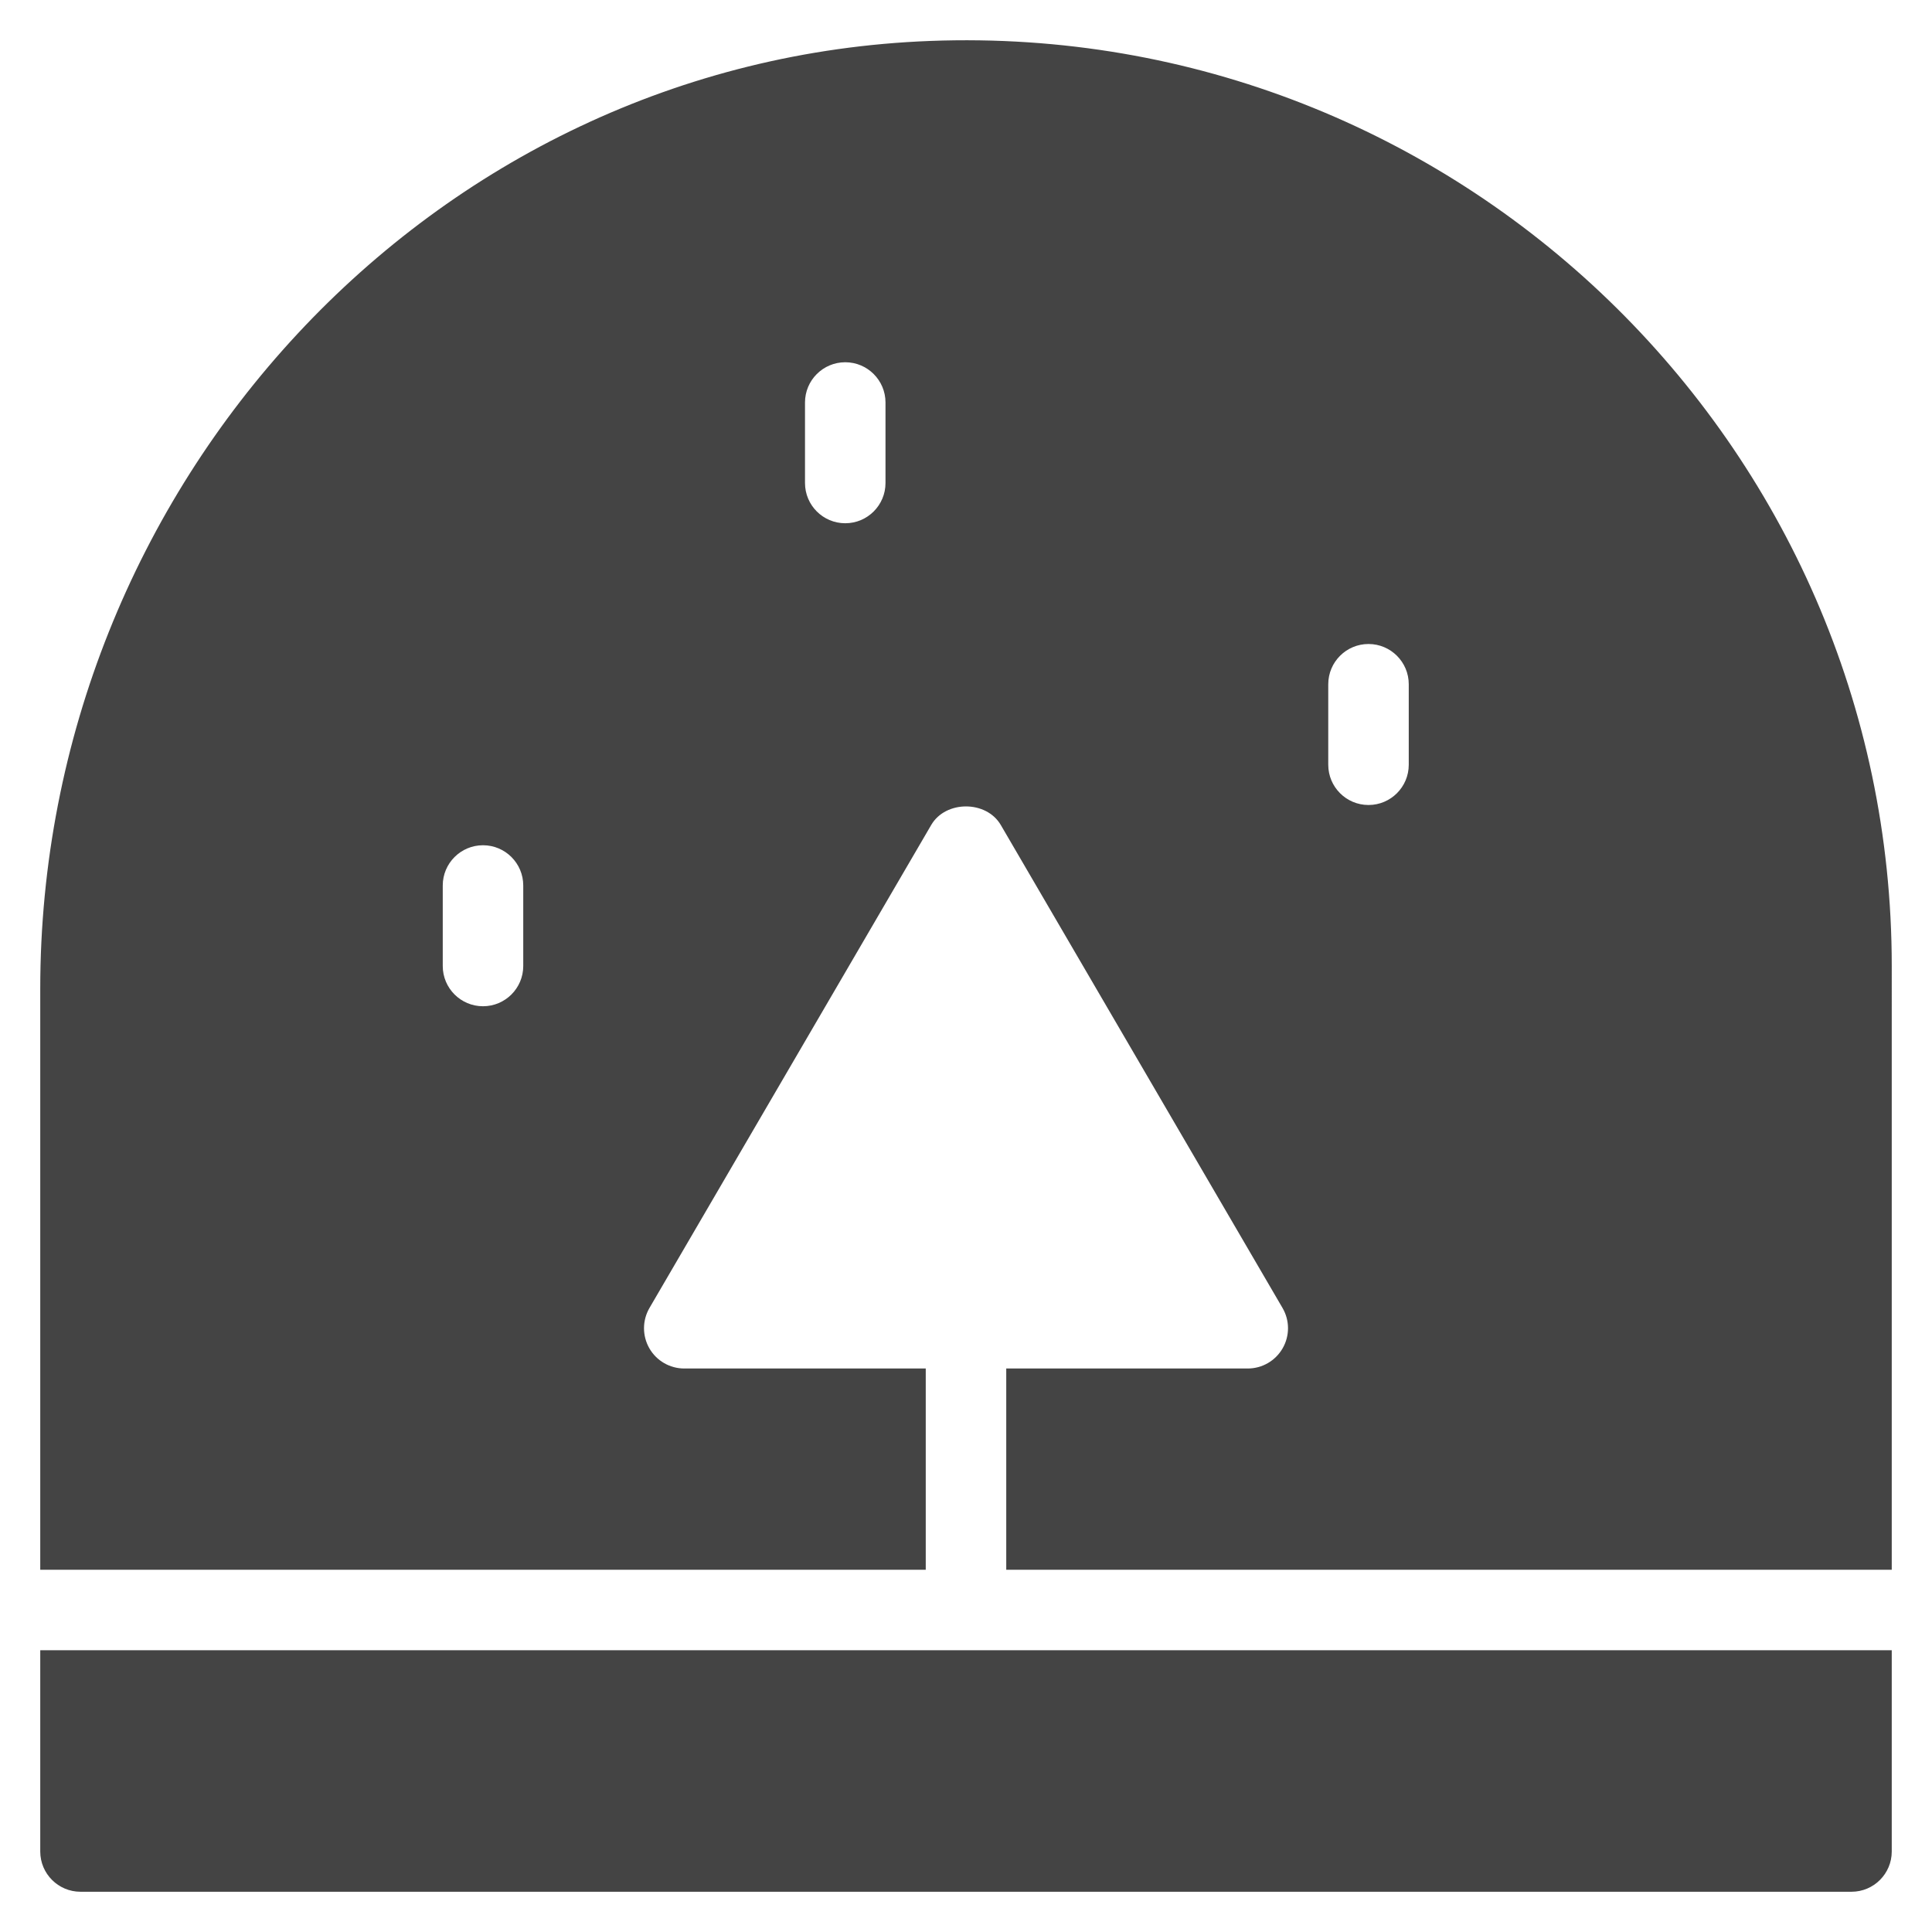 <?xml version="1.0" encoding="utf-8"?>
<!-- Generator: Adobe Illustrator 19.1.0, SVG Export Plug-In . SVG Version: 6.00 Build 0)  -->
<!DOCTYPE svg PUBLIC "-//W3C//DTD SVG 1.1//EN" "http://www.w3.org/Graphics/SVG/1.1/DTD/svg11.dtd">
<svg version="1.1" id="Layer_1" xmlns="http://www.w3.org/2000/svg" xmlns:xlink="http://www.w3.org/1999/xlink" x="0px" y="0px"
	 width="48px" height="48px" viewBox="0 0 48 48" enable-background="new 0 0 48 48" xml:space="preserve">
<path data-color="color-2" fill="#444444" d="M47,41H1v5c0,0.552,0.448,1,1,1h44c0.552,0,1-0.448,1-1V41z"/>
<path fill="#444444" d="M23.112,1.017C10.666,1.488,1,12.109,1,24.564V39h22v-5h-6
	c-0.358,0-0.689-0.191-0.867-0.502s-0.177-0.692,0.003-1.002l7-12
	c0.358-0.614,1.369-0.614,1.728,0l7,12c0.181,0.31,0.182,0.691,0.003,1.002
	S31.358,34,31,34h-6v5h22V24C47,11.023,36.197,0.522,23.112,1.017z M13,24c0,0.552-0.448,1-1,1
	s-1-0.448-1-1v-2c0-0.552,0.448-1,1-1s1,0.448,1,1V24z M22,12c0,0.552-0.448,1-1,1s-1-0.448-1-1v-2
	c0-0.552,0.448-1,1-1s1,0.448,1,1V12z M35,19c0,0.552-0.448,1-1,1s-1-0.448-1-1v-2
	c0-0.552,0.448-1,1-1s1,0.448,1,1V19z"/>
</svg>
